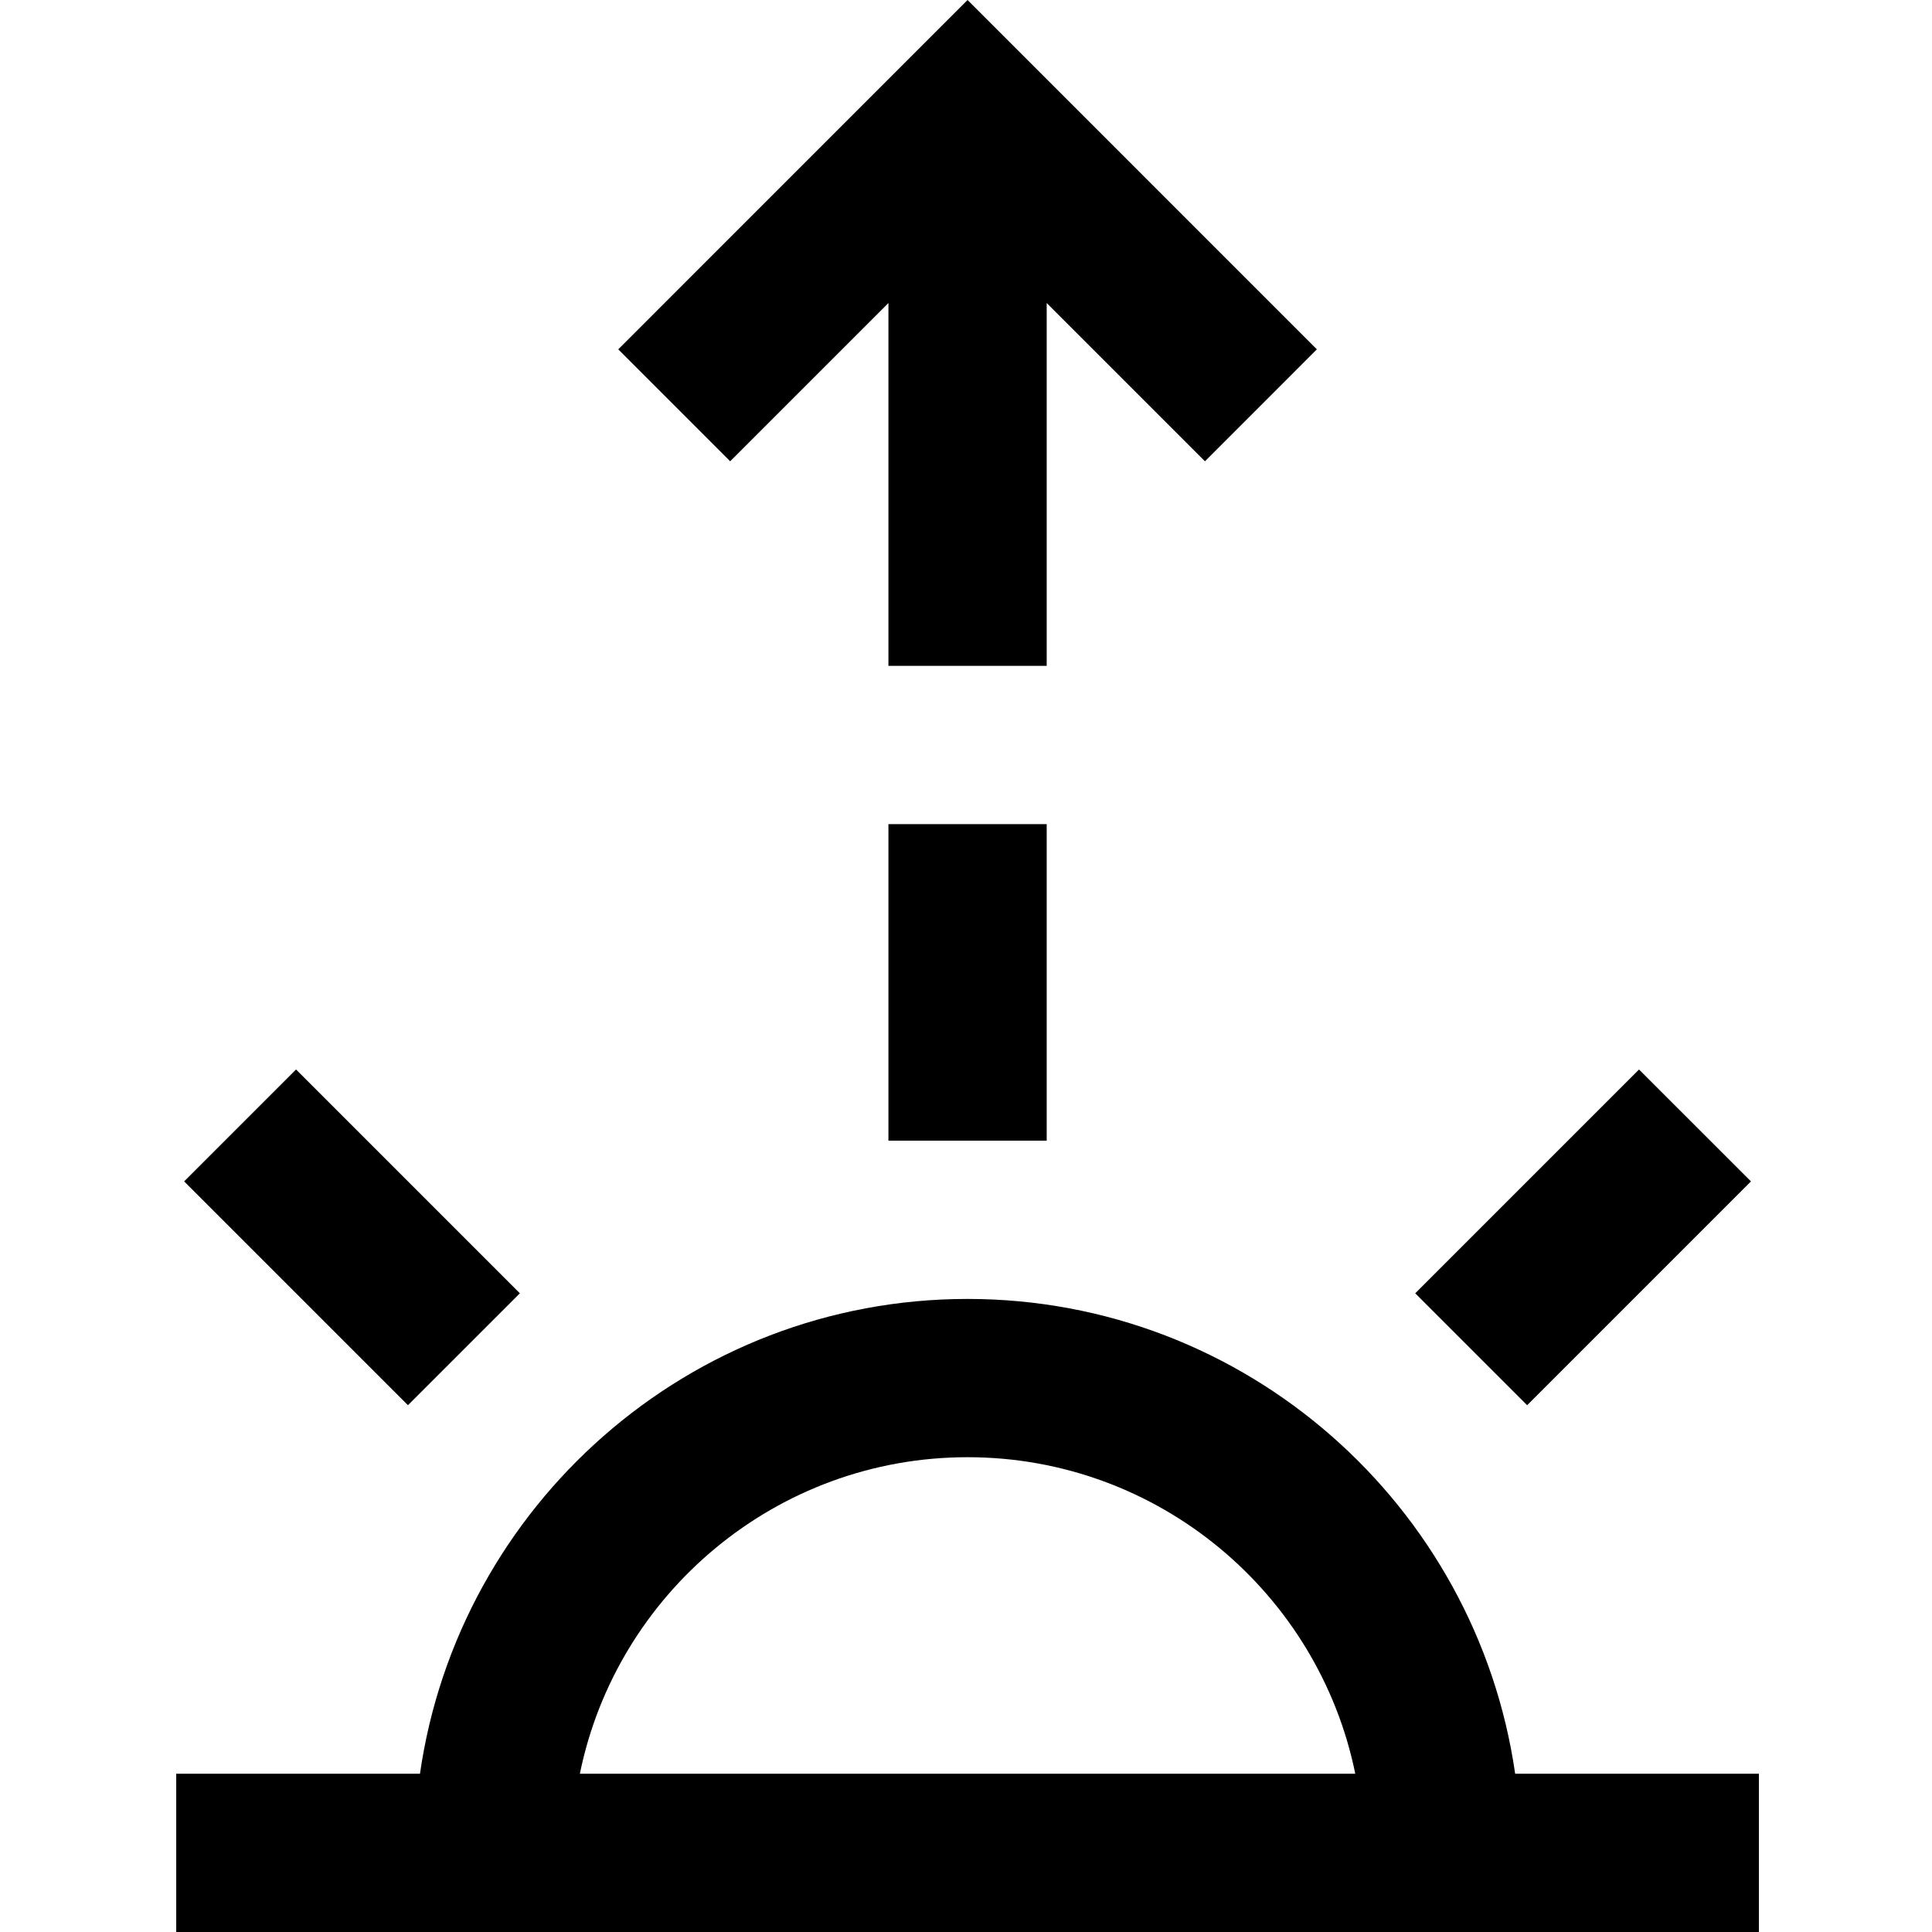 <svg height="390pt" viewBox="-35 0 390 390.632" width="390pt" xmlns="http://www.w3.org/2000/svg"><path d="m112.316 93.266 32-32v73.367h32v-73.367l32 32 22.625-22.633-70.625-70.633-70.625 70.633zm0 0"/><path d="m144.316 166.633h32v64h-32zm0 0"/><path d="m1.914 238.863 22.629-22.625 45.254 45.254-22.629 22.625zm0 0"/><path d="m250.828 261.496 45.254-45.254 22.629 22.625-45.254 45.254zm0 0"/><path d="m.316 390.633h320v-32h-49.281c-7.801-54.184-54.406-96-110.719-96s-102.922 41.816-110.719 96h-49.281zm160-96c38.633 0 70.961 27.527 78.391 64h-156.781c7.43-36.473 39.758-64 78.391-64zm0 0"/></svg>